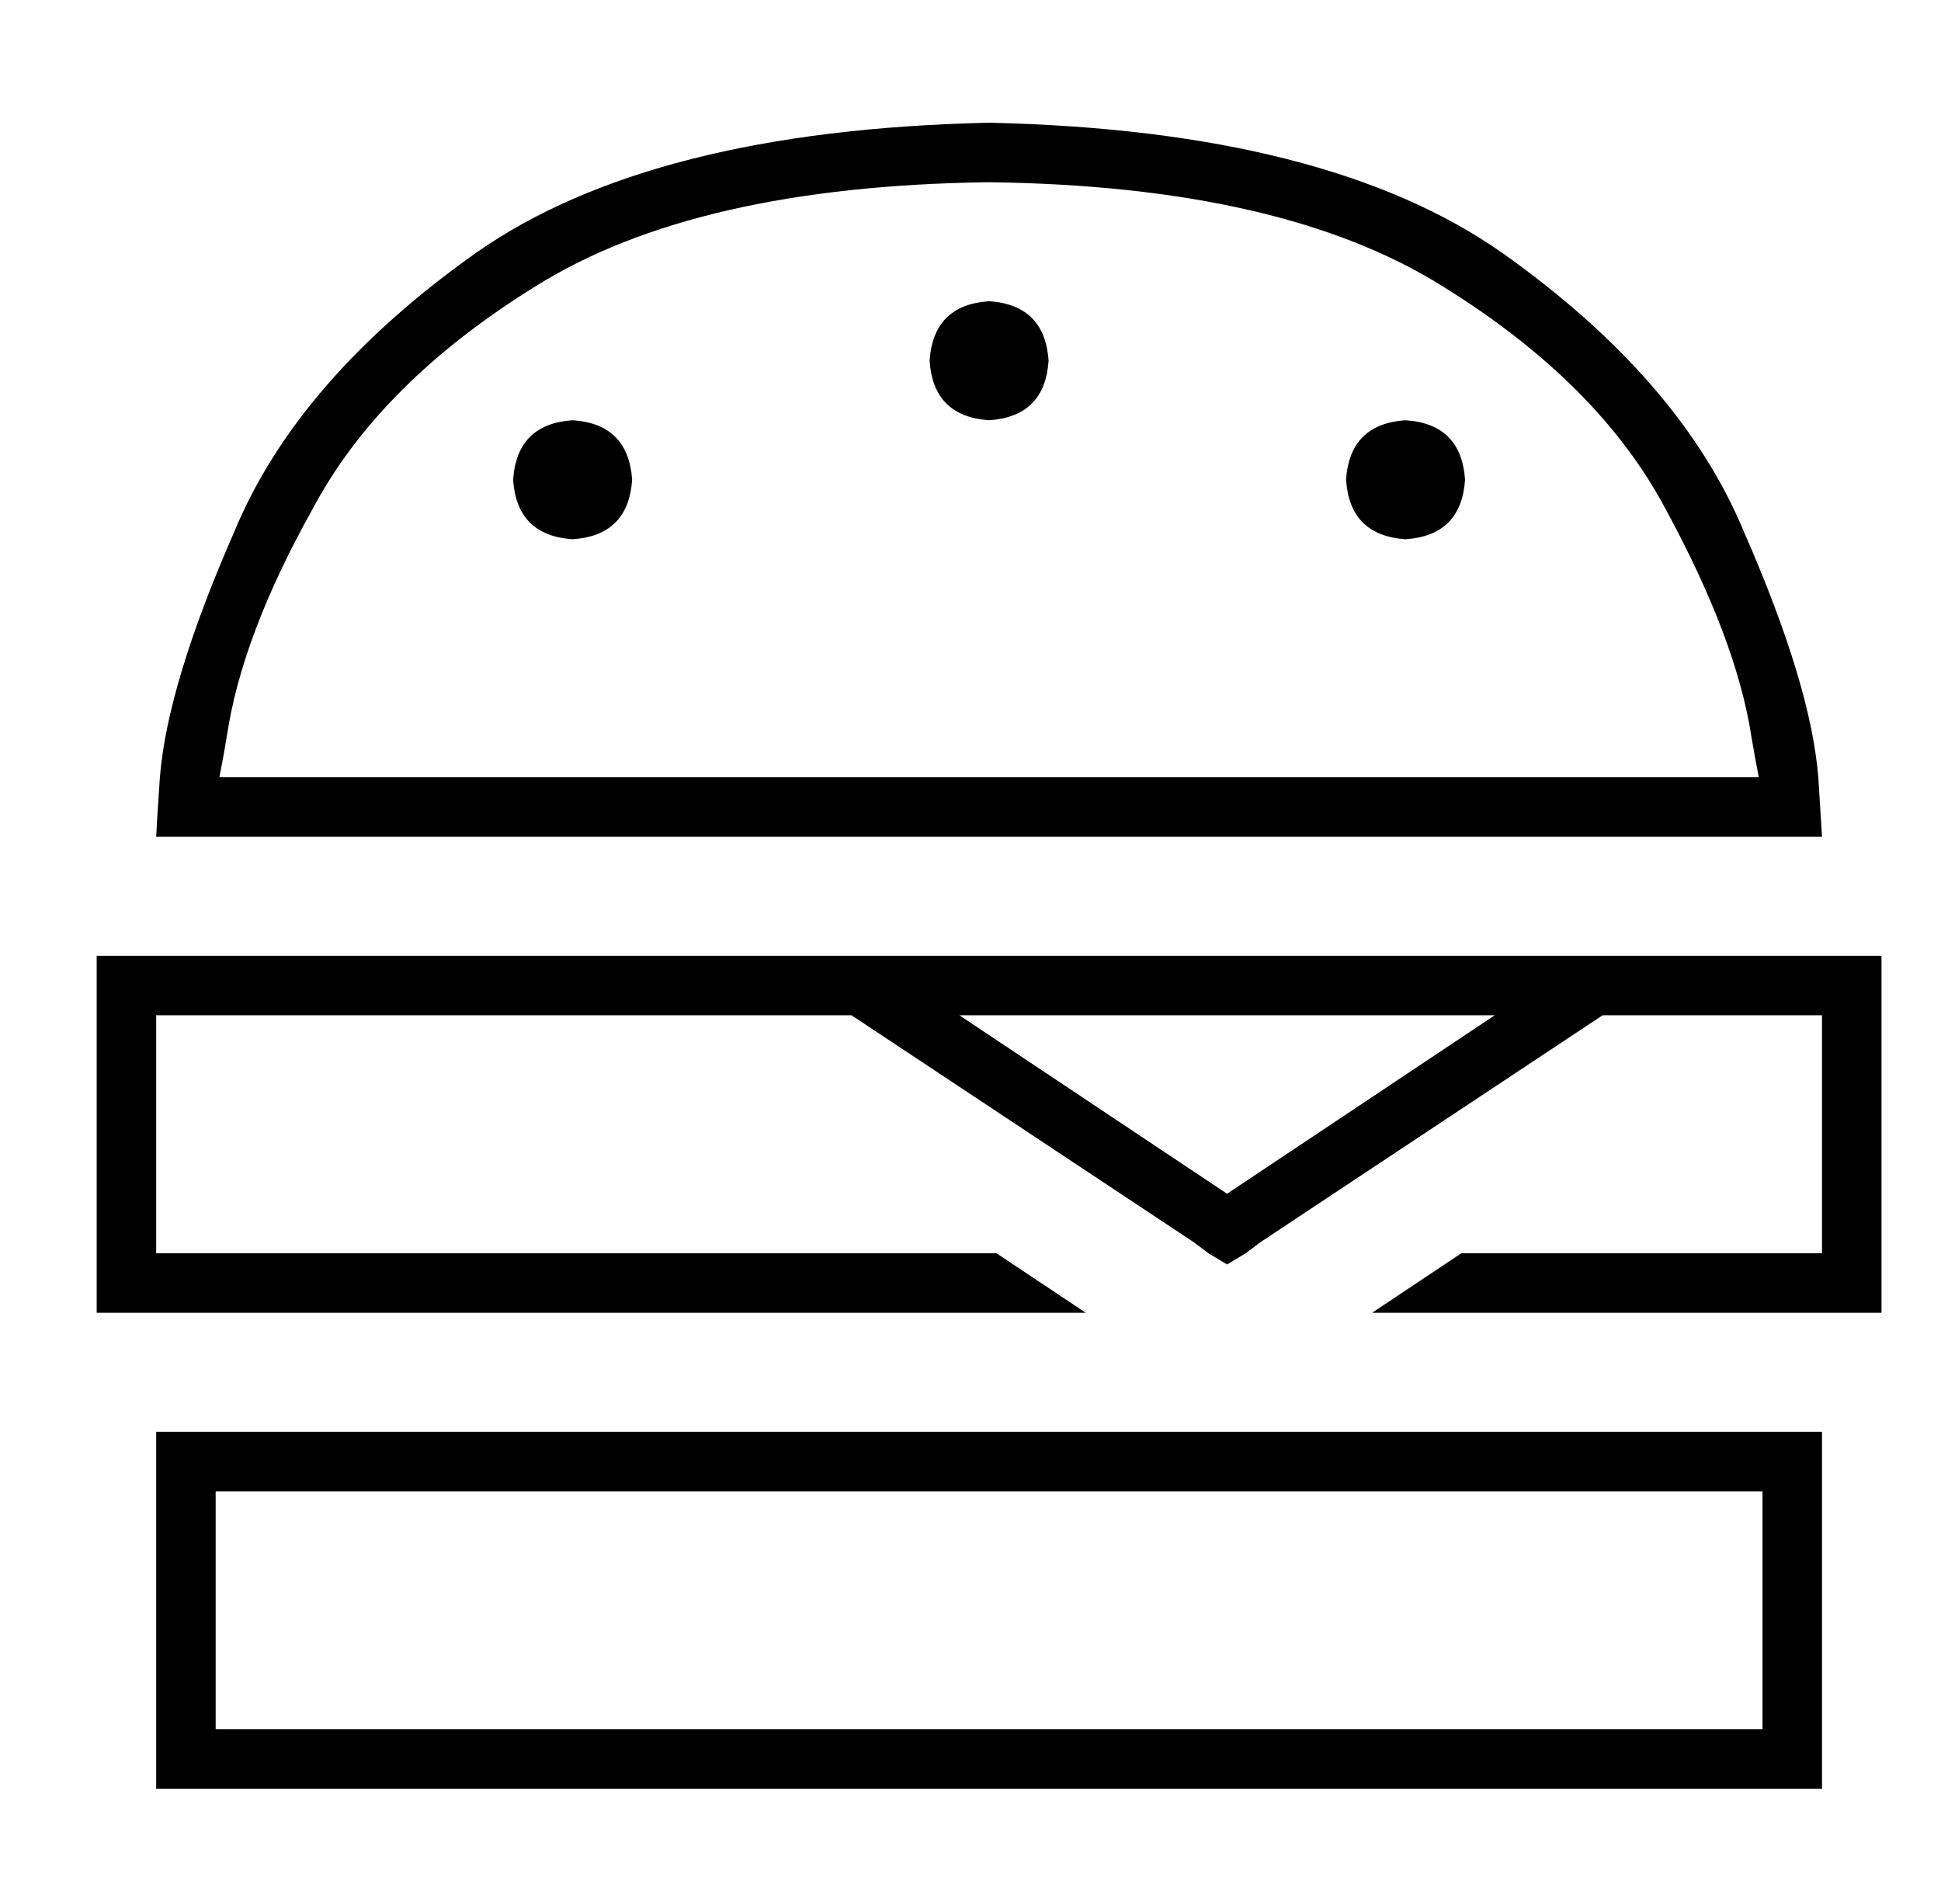 <?xml version="1.0" standalone="no"?>
<!DOCTYPE svg PUBLIC "-//W3C//DTD SVG 1.1//EN" "http://www.w3.org/Graphics/SVG/1.1/DTD/svg11.dtd" >
<svg xmlns="http://www.w3.org/2000/svg" xmlns:xlink="http://www.w3.org/1999/xlink" version="1.1" viewBox="-10 -40 522 512">
   <path fill="currentColor"
d="M33 169q-1 15 -1 16v0v0v0h16h432l-1 -16q-2 -25 -20 -66q-17 -41 -65 -75q-47 -33 -138 -35q-91 2 -138 35q-48 34 -65 75q-18 41 -20 66v0zM463 169h-414h414h-414q1 -5 2 -11q4 -27 23 -61q18 -34 60 -60q43 -27 122 -28q79 1 122 28q42 26 60 60q19 35 23 61
q1 6 2 11v0zM48 361h416h-416h416v64v0h-416v0v-64v0zM48 345h-16h16h-16v16v0v64v0v16v0h16h432v-16v0v-64v0v-16v0h-16h-416zM144 105q15 -1 16 -16q-1 -15 -16 -16q-15 1 -16 16q1 15 16 16v0zM384 89q-1 -15 -16 -16q-15 1 -16 16q1 15 16 16q15 -1 16 -16v0zM256 73
q15 -1 16 -16q-1 -15 -16 -16q-15 1 -16 16q1 15 16 16v0zM248 233h144h-144h144l-72 48v0l-72 -48v0zM219 233l92 61l-92 -61l92 61l4 3v0l5 3v0l5 -3v0l4 -3v0l92 -61v0h27h32v64v0h-97v0l-24 16v0h121h16v-16v0v-64v0v-16v0h-16h-464v16v0v64v0v16v0h16h250l-24 -16v0
h-226v0v-64v0h160h27z" />
</svg>
